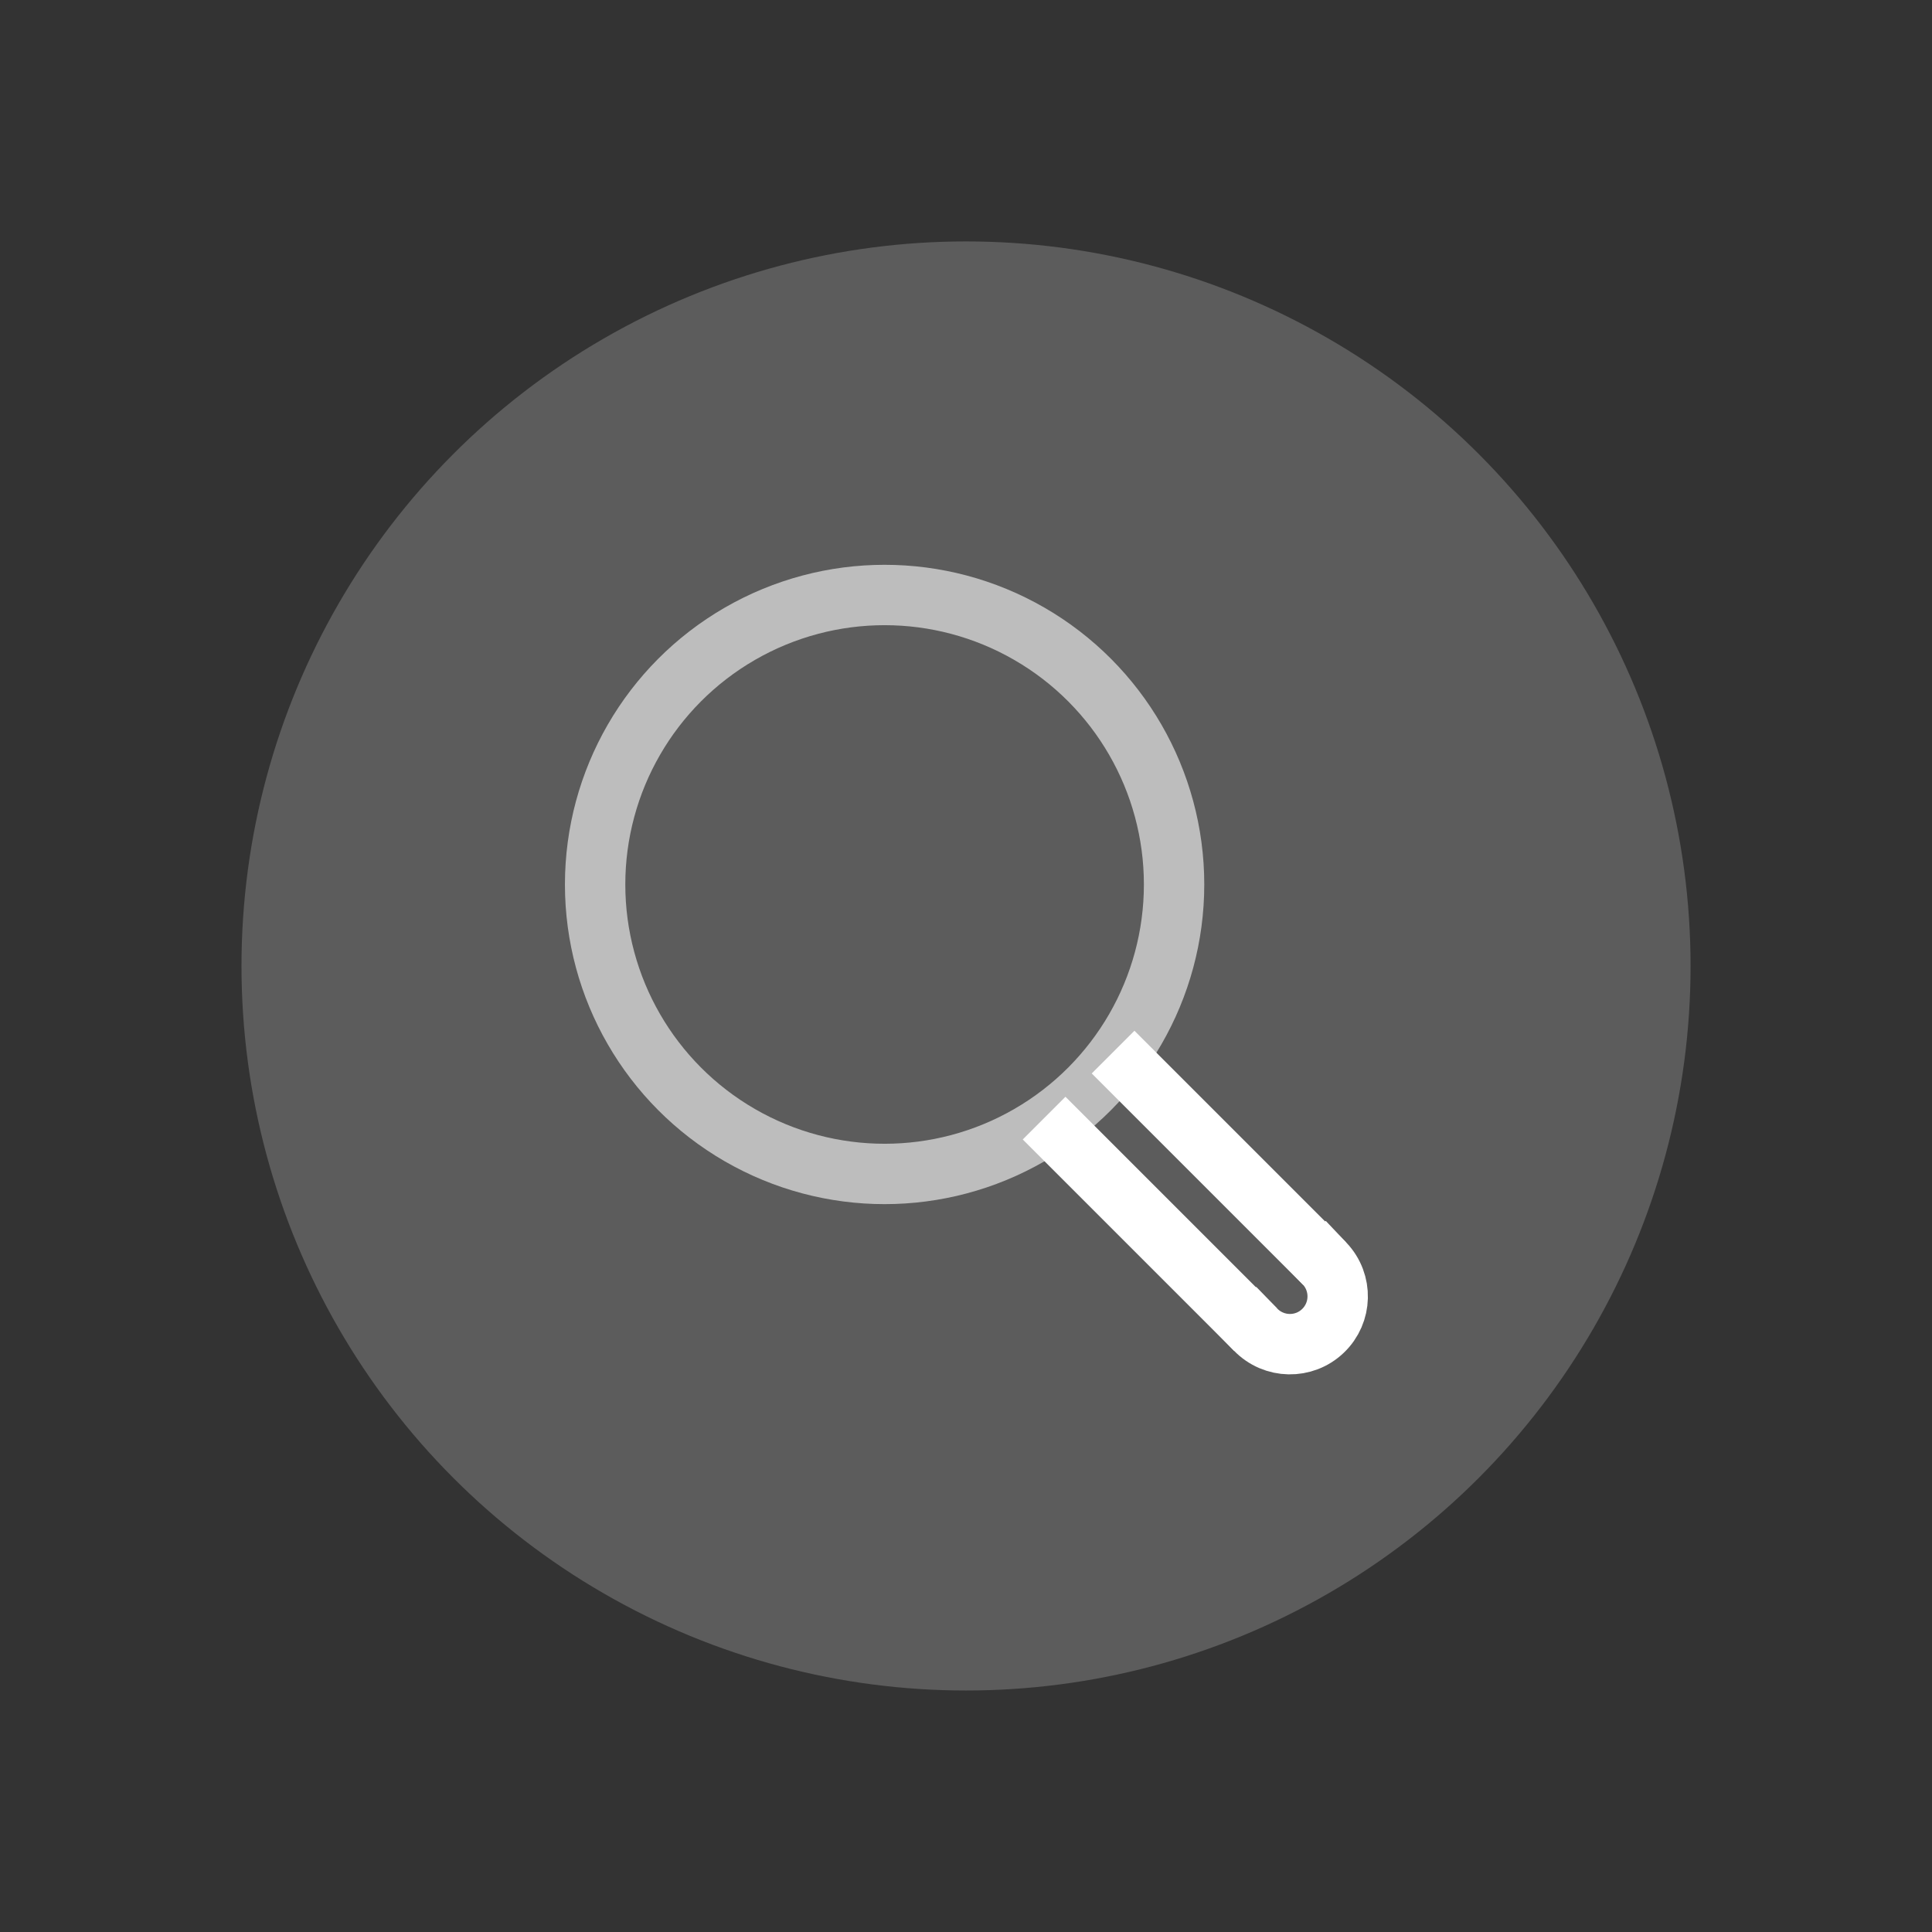 <?xml version="1.0" encoding="UTF-8" standalone="no"?>
<!-- Created with Inkscape (http://www.inkscape.org/) -->

<svg
   xmlns:dc="http://purl.org/dc/elements/1.1/"
   xmlns:cc="http://creativecommons.org/ns#"
   xmlns:rdf="http://www.w3.org/1999/02/22-rdf-syntax-ns#"
   xmlns:svg="http://www.w3.org/2000/svg"
   xmlns="http://www.w3.org/2000/svg"
   xmlns:sodipodi="http://sodipodi.sourceforge.net/DTD/sodipodi-0.dtd"
   xmlns:inkscape="http://www.inkscape.org/namespaces/inkscape"
   width="112"
   height="112"
   viewBox="0 0 29.633 29.633"
   version="1.1"
   id="svg8"
   inkscape:version="0.92.4 (5da689c313, 2019-01-14)"
   sodipodi:docname="icon-btn-search.svg">
  <rect x="0" y="0" width="29.633" height="29.633" fill="#333333" stroke="none"/>
  <defs
     id="defs2">
    <inkscape:path-effect
       only_selected="false"
       apply_with_weight="true"
       apply_no_weight="true"
       helper_size="0"
       steps="2"
       weight="33.333"
       is_visible="true"
       id="path-effect856"
       effect="bspline" />
    <inkscape:path-effect
       effect="bspline"
       id="path-effect852"
       is_visible="true"
       weight="33.333"
       steps="2"
       helper_size="0"
       apply_no_weight="true"
       apply_with_weight="true"
       only_selected="false" />
  </defs>
  <sodipodi:namedview
     id="base"
     pagecolor="#ffffff"
     bordercolor="#666666"
     borderopacity="1.0"
     inkscape:pageopacity="0.0"
     inkscape:pageshadow="2"
     inkscape:zoom="0.71205357"
     inkscape:cx="-170.8135"
     inkscape:cy="123.13108"
     inkscape:document-units="px"
     inkscape:current-layer="layer1"
     showgrid="false"
     inkscape:pagecheckerboard="false"
     borderlayer="true"
     inkscape:showpageshadow="false"
     inkscape:window-width="1600"
     inkscape:window-height="835"
     inkscape:window-x="0"
     inkscape:window-y="0"
     inkscape:window-maximized="1"
     units="px"
     showguides="true"
     inkscape:guide-bbox="true" />
  <g
     inkscape:label="Ebene 1"
     inkscape:groupmode="layer"
     id="layer1"
     transform="translate(0,-267.367)">
    <circle
       style="opacity:1;fill:#ffffff;fill-opacity:0.2;fill-rule:nonzero;stroke:none;stroke-width:1.195;stroke-linecap:square;stroke-linejoin:bevel;stroke-miterlimit:4;stroke-dasharray:none;stroke-dashoffset:0;stroke-opacity:1;paint-order:normal"
       id="path840"
       cx="14.817"
       cy="282.183"
       r="11.113" />
    <g
       id="g930">
      <g
         transform="matrix(0.567,0,0,0.567,6.388,122.243)"
         style="stroke:#ffffff;stroke-width:1.634;stroke-miterlimit:4;stroke-dasharray:none;stroke-opacity:1"
         id="g883">
        <path
           style="opacity:1;fill:none;fill-opacity:0.569;fill-rule:nonzero;stroke:#ffffff;stroke-width:1.634;stroke-linecap:square;stroke-linejoin:bevel;stroke-miterlimit:4;stroke-dasharray:none;stroke-dashoffset:0;stroke-opacity:1;paint-order:normal"
           d="m 24.566,290.132 c 0.489,0.516 0.469,1.33 -0.045,1.821 -0.513,0.492 -1.327,0.476 -1.822,-0.035"
           id="path848"
           inkscape:connector-curvature="0" />
        <path
           style="fill:none;fill-rule:evenodd;stroke:#ffffff;stroke-width:1.634;stroke-linecap:butt;stroke-linejoin:miter;stroke-miterlimit:4;stroke-dasharray:none;stroke-opacity:1"
           inkscape:path-effect="#path-effect852"
           inkscape:original-d="m 17.293975,286.50091 c 1.907399,1.90687 5.688047,5.68752 5.721404,5.72141"
           transform="translate(-0.316,-0.304)"
           d="m 17.294,286.501 c 1.907,1.907 5.688,5.688 5.721,5.721"
           id="path850"
           inkscape:connector-curvature="0"
           sodipodi:nodetypes="cc" />
        <path
           inkscape:original-d="m 17.293975,286.50091 c 1.907399,1.90687 5.721404,5.72141 5.721404,5.72141"
           inkscape:path-effect="#path-effect856"
           inkscape:connector-curvature="0"
           id="path854"
           d="m 17.294,286.501 c 1.907,1.907 3.814,3.814 5.721,5.721"
           style="fill:none;fill-rule:evenodd;stroke:#ffffff;stroke-width:1.634;stroke-linecap:butt;stroke-linejoin:miter;stroke-miterlimit:4;stroke-dasharray:none;stroke-opacity:1"
           transform="translate(1.55,-2.09)" />
      </g>
      <circle
         r="4.44"
         cy="280.933"
         cx="13.568"
         id="path844"
         style="opacity:1;fill:none;fill-opacity:0.569;fill-rule:nonzero;stroke:#ffffff;stroke-width:0.926;stroke-linecap:square;stroke-linejoin:bevel;stroke-miterlimit:4;stroke-dasharray:none;stroke-dashoffset:0;stroke-opacity:0.596;paint-order:normal" />
    </g>
  </g>
</svg>
